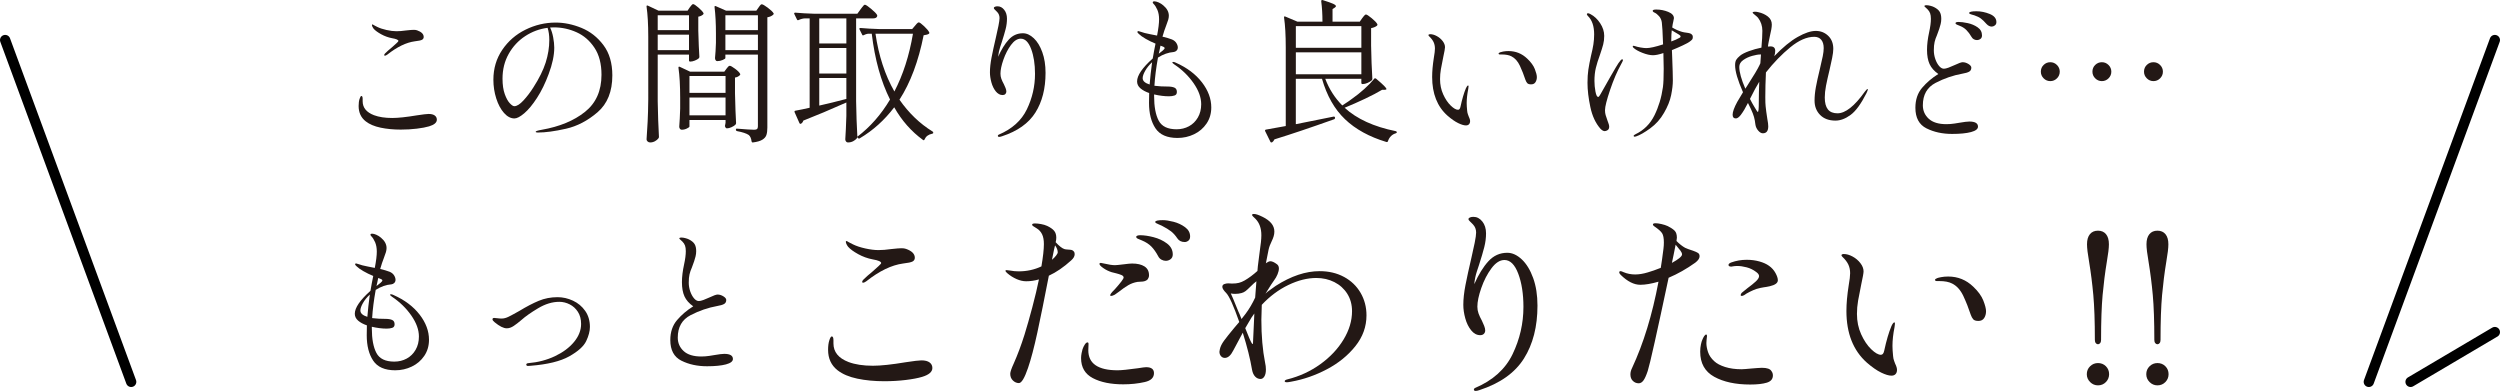 <?xml version="1.0" encoding="UTF-8"?>
<svg id="_レイヤー_2" data-name="レイヤー 2" xmlns="http://www.w3.org/2000/svg" viewBox="0 0 484.224 75.72">
  <defs>
    <style>
      .cls-1 {
        fill: none;
        stroke: #000;
        stroke-linecap: round;
        stroke-miterlimit: 10;
        stroke-width: 2px;
      }

      .cls-2 {
        fill: #231815;
      }
    </style>
  </defs>
  <g id="_レイヤー_1-2" data-name="レイヤー 1">
    <g>
      <g>
        <path class="cls-2" d="m73.707,24.725c-1.189-.25-2.145-.655-2.864-1.215-.921-.72-1.381-1.71-1.381-2.97,0-.56.061-1.02.181-1.38.12-.379.239-.57.359-.57.16,0,.24.19.24.57v.45c0,1.24.729,2.14,2.19,2.7.96.36,2.14.54,3.54.54,1.14,0,2.729-.169,4.77-.51,1.18-.18,1.939-.27,2.28-.27.52,0,.915.1,1.185.3.271.2.405.47.405.81,0,.56-.5.99-1.5,1.29-.6.18-1.395.33-2.385.45-.99.12-2.025.18-3.105.18-1.42,0-2.725-.125-3.915-.375Zm.705-14.055c0-.1.061-.21.181-.33.34-.34.779-.73,1.319-1.17.32-.28.61-.54.87-.78.26-.24.39-.39.39-.45,0-.22-.41-.4-1.229-.54-.74-.14-1.445-.395-2.115-.765-.67-.37-1.155-.725-1.455-1.065-.08-.1-.155-.22-.225-.36-.07-.14-.105-.26-.105-.36,0-.08.02-.12.061-.12l.12.03c.06.041.154.095.284.165.13.07.315.165.556.285.479.24,1.08.44,1.8.6.72.161,1.359.24,1.92.24.54,0,1.16-.05,1.86-.15.72-.08,1.22-.12,1.5-.12.239,0,.45.03.63.09.859.3,1.29.73,1.29,1.29,0,.24-.105.42-.315.54s-.675.22-1.395.3c-1.66.22-3.44,1.08-5.34,2.58-.2.14-.351.21-.45.21-.101,0-.15-.04-.15-.12Z"/>
        <path class="cls-2" d="m112.632,5.406c1.681.69,3.095,1.8,4.245,3.33,1.15,1.53,1.726,3.485,1.726,5.865,0,3.12-.955,5.5-2.865,7.14-1.91,1.64-3.95,2.705-6.12,3.195-2.17.49-3.985.735-5.445.735-.28,0-.42-.05-.42-.15,0-.12.4-.25,1.2-.39,3.42-.6,6.2-1.75,8.34-3.45,2.141-1.7,3.21-4.1,3.21-7.2,0-2.12-.455-3.865-1.364-5.235-.911-1.37-2.065-2.37-3.466-3-1.399-.63-2.86-.945-4.38-.945-.34,0-.59.01-.75.03.26.521.46,1.15.601,1.89.14.74.21,1.41.21,2.01,0,1.48-.36,3.18-1.08,5.1-.66,1.78-1.415,3.326-2.266,4.635-.85,1.31-1.67,2.3-2.46,2.97-.79.67-1.425,1.005-1.904,1.005-.721,0-1.396-.355-2.025-1.065s-1.13-1.645-1.5-2.805c-.37-1.16-.555-2.37-.555-3.63,0-2.16.569-4.085,1.71-5.775,1.14-1.689,2.64-2.995,4.5-3.915,1.859-.92,3.81-1.38,5.85-1.38,1.66,0,3.33.345,5.01,1.035Zm-6.569-.015c-1.561.2-3.005.735-4.335,1.605-1.33.87-2.396,2.015-3.195,3.435-.8,1.42-1.2,3.02-1.2,4.8,0,1.2.146,2.2.436,3,.289.8.614,1.39.975,1.77s.649.57.87.57c.5,0,1.095-.375,1.785-1.125.689-.75,1.324-1.585,1.905-2.505,1.119-1.74,1.914-3.345,2.385-4.815.47-1.47.705-2.935.705-4.395,0-.88-.11-1.66-.33-2.34Z"/>
        <path class="cls-2" d="m133.602,1.43c.06-.06.154-.18.285-.36.13-.18.255-.27.375-.27.159,0,.494.22,1.005.66.51.44.835.79.975,1.05.061.1.04.2-.06.3-.261.221-.57.36-.931.42v2.7c.061,2.26.13,3.95.21,5.07,0,.12-.04.22-.119.3-.181.16-.436.305-.766.435-.33.13-.625.195-.885.195-.16,0-.24-.08-.24-.24v-1.11h-6.06v9.03c.04,2.48.12,4.78.239,6.9,0,.1-.029.19-.09.27-.16.22-.385.41-.675.57s-.605.24-.945.24c-.18,0-.34-.06-.479-.18-.141-.12-.21-.26-.21-.42.079-1.18.149-2.325.21-3.435.06-1.11.1-2.565.12-4.365V7.1c0-2.359-.11-4.3-.33-5.82v-.06c0-.08.024-.13.075-.15.05-.02.114-.01.194.03l2.04.96h5.641l.42-.63Zm-.15,4.41v-2.88h-6.06v2.88h6.06Zm-6.06.87v3h6.06v-3h-6.06Zm6.149,17.79c0,.1-.165.23-.495.39-.329.161-.665.24-1.005.24-.14,0-.255-.06-.345-.18s-.135-.26-.135-.42c.079-.94.14-2.11.18-3.51v-2.07c0-2.359-.11-4.3-.33-5.82v-.06c0-.08.025-.13.075-.15s.115-.01.195.03l1.979.93h6.63l.42-.57c.061-.06.15-.169.271-.33s.24-.24.36-.24c.18,0,.529.195,1.05.585.52.39.84.715.96.975.06.08.04.17-.061.27-.239.24-.55.39-.93.45v3.06c.06,2.561.13,4.48.21,5.76,0,.12-.04.22-.12.3-.18.18-.435.345-.765.495s-.626.225-.885.225c-.181,0-.311-.15-.391-.45,0-.04.02-.14.061-.3,0-.02.02-.13.06-.33v-.54h-6.99v1.26Zm6.99-6.51v-3.27h-6.99v3.27h6.99Zm-6.99.9v3.45h6.99v-3.45h-6.99Zm6.96-7.65c0,.101-.175.225-.524.375-.351.15-.705.225-1.065.225-.12,0-.22-.06-.3-.18s-.12-.26-.12-.42c.08-.76.14-1.74.18-2.94v-1.8c0-1.96-.09-3.67-.27-5.13v-.06c0-.14.08-.18.24-.12l1.979.87h5.88l.42-.6c.061-.08.15-.205.271-.375s.24-.255.36-.255c.18,0,.564.221,1.154.66.59.44.965.8,1.125,1.08.061.08.04.17-.06.27-.28.26-.66.43-1.141.51v21.36c0,.58-.06,1.055-.18,1.425-.12.37-.385.68-.795.93-.41.25-1.016.424-1.814.525h-.061c-.101,0-.17-.07-.21-.21-.06-.56-.24-.97-.54-1.23-.44-.3-1.19-.55-2.25-.75-.16-.041-.24-.12-.24-.24v-.03c0-.18.08-.25.24-.21,1.68.14,2.779.21,3.3.21.26,0,.445-.05.556-.15.109-.1.165-.27.165-.51v-13.89h-6.301v.66Zm6.301-5.4v-2.88h-6.301v2.88h6.301Zm-6.301.87v3h6.301v-3h-6.301Z"/>
        <path class="cls-2" d="m180.612,25.461c.1.06.15.13.15.21,0,.08-.016.135-.045.165-.03.03-.096.055-.195.075-.7.14-1.181.5-1.44,1.08-.06.18-.16.22-.3.12-2.26-1.64-4.12-3.75-5.58-6.33-1.88,2.48-4.1,4.48-6.66,6-.14.1-.25.09-.33-.03l-.149-.18c0,.06-.03.13-.09.21-.181.22-.42.41-.721.57-.3.16-.64.24-1.02.24-.141,0-.261-.06-.36-.18s-.149-.26-.149-.42c.079-1.12.149-2.64.21-4.56v-2.58c-3.101,1.38-5.88,2.55-8.34,3.51-.081.28-.23.48-.45.6-.021.02-.051.03-.09.03-.101,0-.171-.05-.21-.15l-.931-2.1c-.06-.18-.01-.28.15-.3.88-.16,1.8-.35,2.76-.57V3.56h-.93c-.4.021-.811.13-1.23.33-.14.06-.24.021-.3-.12l-.51-1.05c-.021-.02-.03-.06-.03-.12,0-.1.07-.15.21-.15,1.1.101,2.32.17,3.66.21h8.37l.63-.87c.06-.08.154-.205.285-.375.13-.169.234-.294.314-.375.08-.08.16-.12.24-.12.16,0,.56.265,1.2.795.64.53,1.029.935,1.17,1.215.02.101.01.2-.03.3-.12.22-.359.33-.72.33h-3.33v16.05c.04,2.5.12,4.79.24,6.87,2.479-1.88,4.59-4.28,6.33-7.2-1.761-3.5-2.94-7.75-3.54-12.75h-.721c-.28.041-.55.13-.81.27-.16.1-.27.07-.33-.09l-.51-1.02c-.021-.02-.03-.06-.03-.12,0-.1.07-.15.21-.15,1.1.1,2.32.17,3.66.21h6.36l.54-.63c.06-.08.169-.21.33-.39.159-.18.3-.27.42-.27.159,0,.499.245,1.02.735.52.49.85.885.99,1.185.06.12.03.22-.09.3-.181.12-.511.21-.99.27-1,5.04-2.561,9.2-4.68,12.48,1.8,2.58,3.93,4.63,6.39,6.15Zm-21.93-17.04h5.25V3.56h-5.25v4.86Zm0,5.82h5.25v-4.95h-5.25v4.95Zm5.25.87h-5.25v5.34c1.62-.36,3.369-.79,5.25-1.29v-4.05Zm5.64-8.58c.62,4.26,1.84,7.99,3.66,11.19,1.68-3.22,2.88-6.95,3.6-11.19h-7.26Z"/>
        <path class="cls-2" d="m200.232,7.401c.68.64,1.229,1.54,1.649,2.7.421,1.16.631,2.5.631,4.02,0,3.041-.655,5.6-1.966,7.68-1.31,2.08-3.465,3.61-6.465,4.59-.22.08-.4.12-.54.12-.18,0-.27-.07-.27-.21,0-.08.05-.15.149-.21,2.601-1.1,4.426-2.74,5.476-4.92,1.05-2.18,1.575-4.47,1.575-6.87,0-1.88-.251-3.485-.75-4.815-.501-1.33-1.17-1.995-2.011-1.995-.659,0-1.29.405-1.89,1.215-.6.81-1.09,1.76-1.47,2.85-.381,1.09-.57,1.995-.57,2.715,0,.34.055.665.165.975.109.311.274.666.495,1.065.12.24.229.491.33.75.1.26.149.48.149.66,0,.2-.064.365-.194.495-.131.13-.306.195-.525.195-.5,0-.94-.235-1.32-.705-.38-.47-.665-1.05-.854-1.74-.19-.69-.285-1.345-.285-1.965,0-.84.105-1.8.315-2.88s.495-2.39.854-3.93c.181-.76.34-1.49.48-2.19.14-.7.21-1.2.21-1.5,0-.46-.15-.85-.45-1.17-.101-.12-.235-.255-.405-.405s-.255-.275-.255-.375.07-.18.21-.24c.14-.06.31-.09.51-.09.5,0,.931.225,1.29.675.36.45.54,1.025.54,1.725,0,.66-.085,1.325-.255,1.995-.17.67-.425,1.535-.765,2.595l-.3.9c-.2.6-.33,1.23-.391,1.89.62-1.4,1.306-2.51,2.056-3.33.75-.82,1.665-1.23,2.744-1.23.721,0,1.42.32,2.101.96Z"/>
        <path class="cls-2" d="m232.797,15.935c1.21,1.57,1.815,3.195,1.815,4.875,0,1.181-.305,2.22-.915,3.12s-1.415,1.59-2.415,2.07-2.07.72-3.21.72c-2.021,0-3.445-.625-4.275-1.875s-1.244-2.885-1.244-4.905c0-.86.01-1.5.029-1.92-.7-.24-1.265-.545-1.694-.915-.431-.37-.646-.815-.646-1.335,0-1.16,1.01-2.64,3.03-4.44.18-1.06.359-2.02.54-2.88-.681-.28-1.315-.59-1.905-.93s-1.025-.65-1.305-.93c-.041-.04-.101-.1-.181-.18-.08-.08-.119-.15-.119-.21,0-.12.06-.18.18-.18.04,0,.18.04.42.12.479.18,1.095.34,1.845.48.75.14,1.205.23,1.365.27.26-1.339.39-2.39.39-3.15,0-.7-.109-1.31-.33-1.83-.22-.5-.46-.88-.72-1.14-.12-.12-.18-.22-.18-.3,0-.14.109-.21.33-.21.22,0,.489.07.81.21.32.14.62.33.9.57.72.6,1.08,1.271,1.08,2.01,0,.24-.041.5-.12.78-.08.28-.21.65-.391,1.11-.26.66-.5,1.38-.72,2.16.7.161,1.31.34,1.83.54.38.161.665.39.855.69.189.3.284.59.284.87,0,.24-.08.44-.239.6-.16.16-.341.25-.54.27-1.04.08-2.061.44-3.061,1.08-.359,1.98-.59,3.8-.689,5.46l.3.03c.58.08,1.33.12,2.25.12.56,0,1,.07,1.32.21.319.14.479.42.479.84,0,.36-.155.59-.465.69-.311.1-.665.15-1.065.15-.88,0-1.84-.12-2.88-.36v.3c0,2.06.295,3.65.886,4.77.589,1.12,1.744,1.68,3.465,1.68.88,0,1.68-.195,2.399-.585.721-.39,1.295-.955,1.726-1.695.43-.74.645-1.6.645-2.58,0-1.3-.49-2.655-1.47-4.065-.98-1.41-2.23-2.625-3.75-3.645-.24-.16-.36-.29-.36-.39,0-.06.05-.09.15-.09.14,0,.31.05.51.15,2.16.96,3.845,2.225,5.055,3.795Zm-10.125.435c.101-1.279.26-2.72.48-4.32-.561.521-1.005,1.07-1.335,1.65-.33.581-.495,1.061-.495,1.44,0,.54.45.95,1.35,1.23Zm2.101-7.53l-.18.9-.15.66c.279-.2.54-.405.78-.615.239-.21.359-.365.359-.465,0-.08-.06-.155-.18-.225-.12-.07-.235-.12-.345-.15-.11-.03-.186-.055-.226-.075l-.06-.03Z"/>
        <path class="cls-2" d="m263.862,3.501c.06-.08.165-.215.315-.405.149-.19.284-.285.404-.285.16,0,.53.24,1.11.72s.939.86,1.08,1.14c.06.1.04.2-.061.3-.26.22-.64.38-1.14.48v3.39c.04,2.34.12,4.48.24,6.42,0,.12-.04.22-.12.3-.2.18-.471.345-.811.495s-.649.225-.93.225h-.03c-.16,0-.239-.08-.239-.24v-.78h-6.99c.76,2,1.86,3.72,3.3,5.16l1.23-.81c.199-.16.42-.32.659-.48.8-.56,1.591-1.19,2.37-1.89.78-.7,1.42-1.36,1.92-1.98.08-.12.2-.13.36-.03.76.64,1.285,1.11,1.575,1.41.29.3.435.5.435.6,0,.101-.1.15-.3.15h-.54c-.86.521-1.955,1.095-3.285,1.725s-2.654,1.215-3.975,1.755c2.359,2.16,5.659,3.67,9.9,4.53.14.04.21.109.21.21,0,.1-.07.169-.21.21-.341.1-.641.274-.9.525-.26.25-.46.575-.6.975-.041.16-.141.22-.301.18-3.32-1-5.995-2.47-8.024-4.41-2.03-1.94-3.516-4.55-4.455-7.83h-5.07v8.79l3-.6,4.32-.87h.09c.1,0,.16.06.18.18v.12c0,.08-.05.15-.149.21-4.541,1.62-8.4,2.92-11.58,3.9-.12.26-.271.45-.45.57-.021.02-.06.03-.12.03-.12,0-.19-.041-.21-.12l-1.02-2.07c-.021-.021-.03-.06-.03-.12,0-.1.06-.16.18-.18.7-.12,1.98-.35,3.84-.69v-15.21c0-2.359-.109-4.3-.33-5.82v-.06c0-.14.08-.18.24-.12l2.34.99h4.86c0-1.42-.08-2.74-.24-3.96,0-.2.1-.27.3-.21.96.3,1.625.535,1.995.705.37.17.556.326.556.465,0,.08-.07.17-.21.27l-.45.3v2.43h5.279l.48-.69Zm-.18,5.76v-4.2h-12.69v4.2h12.69Zm0,.87h-12.69v4.26h12.69v-4.26Z"/>
        <path class="cls-2" d="m282.432,23.841c-.62-.3-1.311-.78-2.07-1.44-1.98-1.76-2.97-4.26-2.97-7.5,0-1.08.109-2.32.33-3.72.14-.8.21-1.39.21-1.77,0-.46-.086-.875-.255-1.245-.171-.37-.456-.745-.855-1.125-.101-.1-.15-.18-.15-.24s.035-.105.105-.135c.069-.03.145-.045.225-.045.4,0,.825.12,1.275.36.45.24.83.56,1.14.96.311.4.465.8.465,1.2,0,.24-.109.86-.329,1.86-.2.96-.355,1.76-.466,2.4-.109.64-.165,1.28-.165,1.92,0,1.08.205,2.07.615,2.97.41.9.896,1.62,1.455,2.16s1.03.81,1.41.81c.24,0,.399-.2.479-.6.32-1.479.67-2.67,1.051-3.57.06-.14.13-.265.21-.375.079-.11.149-.165.21-.165.06,0,.09.06.09.18,0,.1-.021.27-.061.51-.199,1-.3,1.91-.3,2.73,0,.38.03.87.09,1.47.021.26.07.495.15.705.08.21.13.345.15.405.18.36.27.66.27.9,0,.26-.07.465-.21.615-.14.15-.34.225-.6.225-.381,0-.881-.15-1.5-.45Zm13.38-7.74c-.141-.16-.261-.379-.36-.66-.3-.92-.655-1.82-1.064-2.7-.41-.88-.956-1.49-1.636-1.83-.46-.24-1.08-.36-1.859-.36h-.36c-.18,0-.27-.06-.27-.18,0-.08.1-.16.3-.24.079-.04.274-.09.585-.15.31-.06.654-.09,1.035-.09,1.399,0,2.609.49,3.63,1.47.72.68,1.21,1.355,1.47,2.025.26.67.39,1.185.39,1.545,0,.38-.09.71-.27.99-.18.28-.46.42-.84.42-.36,0-.61-.08-.75-.24Z"/>
        <path class="cls-2" d="m314.352,11.66c0,.08-.12.34-.36.78-.76,1.36-1.47,3.015-2.13,4.965s-.99,3.265-.99,3.945c0,.34.04.65.12.93.08.28.2.64.36,1.08.22.54.33.93.33,1.17,0,.32-.101.545-.301.675-.199.13-.39.195-.569.195-.24,0-.51-.15-.811-.45-.94-1.06-1.595-2.46-1.965-4.2-.37-1.74-.555-3.31-.555-4.71,0-.96.055-1.81.165-2.55.109-.74.285-1.65.524-2.73.2-.8.351-1.515.45-2.145s.15-1.285.15-1.965c0-1.56-.391-2.73-1.17-3.51-.16-.16-.24-.28-.24-.36,0-.14.08-.21.24-.21.1,0,.26.06.479.18.721.38,1.34.965,1.86,1.755.52.79.78,1.605.78,2.445,0,.6-.065,1.15-.195,1.65-.13.5-.345,1.19-.646,2.07-.34.92-.6,1.75-.779,2.49-.181.74-.271,1.58-.271,2.52,0,.68.065,1.365.195,2.055s.305,1.035.525,1.035c.1,0,.194-.085.284-.255.091-.169.155-.274.195-.315.36-.66.985-1.765,1.875-3.315.89-1.55,1.415-2.435,1.575-2.655.34-.5.58-.75.72-.75.1,0,.15.06.15.18Zm13.529-4.5c0,.22-.04.38-.119.48-.08.101-.24.24-.48.42-.24.18-.689.425-1.35.735s-1.36.615-2.101.915l.061,1.53c.079,2.04.12,3.5.12,4.38,0,.78-.11,1.715-.33,2.805-.221,1.09-.681,2.235-1.38,3.435-.681,1.2-1.57,2.2-2.671,3-1.1.8-2.01,1.32-2.729,1.56-.12.04-.21.06-.271.06-.14,0-.21-.06-.21-.18,0-.08.12-.18.36-.3,1.62-.78,2.84-1.995,3.66-3.645.819-1.65,1.369-3.475,1.65-5.475.1-.72.149-1.91.149-3.57l-.06-3.03c-.84.28-1.511.42-2.011.42-.58,0-1.265-.155-2.055-.465s-1.365-.635-1.725-.975c-.101-.1-.15-.19-.15-.27,0-.08.05-.12.15-.12.06,0,.149.021.27.06.28.101.646.19,1.095.27.45.08.825.12,1.125.12.68,0,1.76-.24,3.24-.72-.08-2.28-.16-3.69-.24-4.23-.06-.48-.239-.89-.539-1.23-.301-.34-.591-.57-.87-.69-.24-.1-.36-.22-.36-.36,0-.16.229-.24.69-.24.799,0,1.569.15,2.31.45.739.3,1.11.71,1.11,1.23,0,.1-.041.311-.12.63-.08.3-.15.69-.21,1.17.64.38,1.27.66,1.89.84.3.08.56.13.78.15.34.04.6.09.78.15.18.06.319.16.42.3.079.08.119.21.119.39Zm-2.369-.09c0-.12-.101-.24-.301-.36-.119-.06-.59-.34-1.409-.84-.061.561-.091,1.15-.091,1.77v.39c.641-.22,1.181-.46,1.62-.72.12-.06.181-.14.181-.24Z"/>
        <path class="cls-2" d="m361.782,17.33c0,.101-.09.34-.27.72-1.041,2.06-2.061,3.46-3.061,4.2s-1.979,1.11-2.939,1.11c-1.261,0-2.25-.365-2.971-1.095-.72-.729-1.08-1.655-1.08-2.775,0-.82.085-1.69.256-2.61.169-.92.424-2.08.765-3.48.26-1.08.45-1.92.57-2.52.119-.6.18-1.12.18-1.56,0-.7-.16-1.24-.48-1.62-.319-.379-.77-.57-1.35-.57-1.44,0-2.985.675-4.635,2.025-1.65,1.35-3.226,2.975-4.726,4.875-.08,1.7-.12,3.3-.12,4.8,0,.8.021,1.38.061,1.74.06.62.17,1.44.33,2.46.12.62.18,1.1.18,1.44,0,.9-.35,1.35-1.05,1.35-.3,0-.6-.175-.9-.525-.3-.35-.479-.745-.54-1.185-.06-.54-.149-1.025-.27-1.455-.12-.43-.32-.945-.601-1.545l-.569-1.17c-.48.96-.94,1.73-1.38,2.31-.36.46-.681.69-.96.69-.42,0-.63-.24-.63-.72,0-.56.3-1.39.899-2.49.5-.86.87-1.48,1.11-1.86-1.021-2.32-1.53-4.06-1.53-5.22,0-.46.07-.81.21-1.05.14-.24.39-.51.75-.81.36-.3.935-.595,1.725-.885.79-.29,1.595-.515,2.415-.675.12-1.36.181-2.45.181-3.27,0-.94-.28-1.78-.84-2.52-.12-.14-.326-.325-.615-.555-.29-.229-.436-.375-.436-.435s.045-.105.136-.135c.09-.03.185-.045.284-.045.24,0,.47.03.69.09.72.16,1.335.44,1.845.84.511.4.766.92.766,1.56,0,.26-.035.585-.105.975s-.155.785-.255,1.185c-.04.2-.08.4-.12.6s-.08.39-.12.57c-.04.16-.07.32-.09.48-.021.16-.04.31-.06.45.14-.02.31-.03.51-.03.6,0,.9.29.9.87,0,.32-.061.66-.181,1.02,1.64-1.7,3.15-2.94,4.53-3.72,1.38-.78,2.55-1.17,3.51-1.17.94,0,1.74.315,2.4.945.66.63.99,1.476.99,2.535,0,.44-.075,1.035-.226,1.785-.149.75-.314,1.505-.495,2.265-.3,1.24-.53,2.27-.689,3.09-.16.82-.24,1.58-.24,2.28,0,1.02.199,1.785.6,2.295.4.51,1.021.765,1.86.765,1.54,0,3.3-1.39,5.28-4.17.279-.36.46-.54.54-.54.039,0,.06.03.06.09Zm-23.729-.15l.479-.75c1.16-1.8,1.91-3.06,2.25-3.78l.18-.39.12-1.71h-.12c-.4,0-.925.09-1.574.27-.65.18-1.23.45-1.74.81s-.766.8-.766,1.32c0,1.02.391,2.43,1.171,4.23Zm2.564,4.05c.03-.3.045-.78.045-1.44,0-1.359.03-2.68.09-3.96-.52.84-1.12,1.95-1.8,3.33.28.56.58,1.1.9,1.62.079.12.189.3.33.54.14.24.229.36.27.36.08,0,.135-.15.165-.45Z"/>
        <path class="cls-2" d="m373.137,24.861c-1.431-.72-2.146-2.05-2.146-3.99,0-1.56.436-2.85,1.305-3.87.87-1.02,1.915-1.91,3.136-2.67-.801-.56-1.365-1.2-1.695-1.92-.33-.72-.495-1.64-.495-2.76,0-1.02.14-2.17.42-3.45.22-1,.33-1.85.33-2.55,0-.44-.05-.8-.149-1.08-.101-.28-.271-.54-.511-.78-.14-.14-.274-.265-.404-.375-.131-.109-.195-.185-.195-.225,0-.12.14-.18.42-.18.199,0,.439.035.72.105.28.07.521.155.721.255.52.26.885.561,1.095.9s.314.8.314,1.38c0,.34-.04.675-.12,1.005s-.17.64-.27.93c-.101.29-.17.485-.21.585-.021.06-.101.28-.24.66-.2.44-.35.875-.45,1.305-.1.43-.149.965-.149,1.605,0,.581.095,1.145.285,1.695.189.55.435,1.0.734,1.35.3.35.61.525.931.525.22,0,.52-.07.899-.21.38-.14.76-.3,1.141-.48.799-.379,1.329-.57,1.59-.57.38,0,.755.115,1.125.345.369.23.555.465.555.705,0,.36-.14.62-.42.78s-.72.29-1.32.39c-1.78.32-3.5.91-5.16,1.77-1.66.86-2.489,2.31-2.489,4.35,0,1.041.379,1.91,1.14,2.61.76.7,1.899,1.05,3.42,1.05.52,0,1.04-.04,1.561-.12.52-.08.829-.13.93-.15.92-.16,1.569-.24,1.95-.24,1.119,0,1.68.33,1.68.99,0,.46-.45.81-1.35,1.05-.9.24-2.12.36-3.66.36-1.881,0-3.535-.36-4.965-1.08Zm9.18-17.25c-.19-.1-.345-.26-.465-.48-.3-.52-.63-.96-.99-1.32-.36-.36-.81-.64-1.35-.84-.181-.06-.351-.13-.511-.21-.16-.08-.239-.169-.239-.27,0-.16.199-.24.6-.24.46,0,1.045.075,1.755.225.71.15,1.351.42,1.92.81.57.39.855.915.855,1.575,0,.3-.101.525-.3.675-.2.15-.431.225-.69.225-.2,0-.396-.05-.585-.15Zm2.445-2.97c-.4-.459-.761-.81-1.08-1.05-.32-.24-.75-.45-1.29-.63-.141-.04-.285-.08-.436-.12-.149-.04-.28-.085-.39-.135-.11-.049-.165-.115-.165-.195.02-.22.49-.33,1.41-.33.859,0,1.72.175,2.58.525.859.351,1.29.875,1.29,1.575,0,.28-.101.495-.301.645-.199.15-.399.225-.6.225-.36,0-.7-.17-1.02-.51Z"/>
        <path class="cls-2" d="m395.832,15.171c-.359-.36-.54-.79-.54-1.29,0-.52.181-.955.54-1.305.36-.35.79-.525,1.29-.525s.931.18,1.29.54c.36.36.54.79.54,1.29s-.18.93-.54,1.29c-.359.36-.79.54-1.29.54s-.93-.18-1.29-.54Zm9.99,0c-.36-.36-.54-.79-.54-1.29,0-.52.18-.955.54-1.305.36-.35.79-.525,1.29-.525s.93.18,1.29.54.54.79.54,1.29-.18.93-.54,1.29c-.36.36-.79.54-1.29.54s-.93-.18-1.29-.54Zm9.99,0c-.36-.36-.54-.79-.54-1.29,0-.52.18-.955.54-1.305.359-.35.79-.525,1.29-.525.499,0,.93.18,1.29.54.359.36.54.79.54,1.29s-.181.93-.54,1.29c-.36.36-.791.54-1.29.54-.5,0-.931-.18-1.29-.54Z"/>
        <path class="cls-2" d="m81.277,60.935c1.21,1.57,1.815,3.195,1.815,4.875,0,1.181-.305,2.22-.915,3.12s-1.415,1.59-2.415,2.07-2.07.72-3.21.72c-2.021,0-3.445-.625-4.275-1.875s-1.244-2.885-1.244-4.905c0-.86.01-1.5.029-1.92-.7-.24-1.265-.545-1.694-.915-.431-.37-.646-.815-.646-1.335,0-1.16,1.01-2.64,3.03-4.44.18-1.06.359-2.02.54-2.88-.681-.28-1.315-.59-1.905-.93s-1.025-.65-1.305-.93c-.041-.04-.101-.1-.181-.18-.08-.08-.119-.15-.119-.21,0-.12.06-.18.18-.18.04,0,.18.04.42.12.479.18,1.095.34,1.845.48.75.14,1.205.23,1.365.27.26-1.339.39-2.39.39-3.15,0-.7-.109-1.31-.33-1.83-.22-.5-.46-.88-.72-1.14-.12-.12-.18-.22-.18-.3,0-.14.109-.21.33-.21.22,0,.489.07.81.21.32.14.62.33.9.57.72.6,1.08,1.271,1.08,2.01,0,.24-.041.5-.12.78-.08.28-.21.65-.391,1.11-.26.66-.5,1.38-.72,2.16.7.161,1.31.34,1.83.54.38.161.665.39.855.69.189.3.284.59.284.87,0,.24-.08.44-.239.6-.16.16-.341.25-.54.27-1.04.08-2.061.44-3.061,1.08-.359,1.98-.59,3.8-.689,5.46l.3.03c.58.08,1.33.12,2.25.12.56,0,1,.07,1.32.21.319.14.479.42.479.84,0,.36-.155.59-.465.69-.311.1-.665.15-1.065.15-.88,0-1.84-.12-2.88-.36v.3c0,2.06.295,3.65.886,4.77.589,1.12,1.744,1.68,3.465,1.68.88,0,1.68-.195,2.399-.585.721-.39,1.295-.955,1.726-1.695.43-.74.645-1.6.645-2.58,0-1.3-.49-2.655-1.47-4.065-.98-1.41-2.23-2.625-3.75-3.645-.24-.16-.36-.29-.36-.39,0-.06.05-.09.15-.09.14,0,.31.05.51.15,2.16.96,3.845,2.225,5.055,3.795Zm-10.125.435c.101-1.279.26-2.72.48-4.32-.561.521-1.005,1.07-1.335,1.65-.33.581-.495,1.061-.495,1.44,0,.54.45.95,1.35,1.23Zm2.101-7.53l-.18.9-.15.66c.279-.2.54-.405.78-.615.239-.21.359-.365.359-.465,0-.08-.06-.155-.18-.225-.12-.07-.235-.12-.345-.15-.11-.03-.186-.055-.226-.075l-.06-.03Z"/>
        <path class="cls-2" d="m102.022,70.805c-.06-.05-.09-.105-.09-.165,0-.18.13-.28.391-.3,1.879-.16,3.6-.61,5.159-1.35,1.561-.74,2.795-1.66,3.705-2.76s1.365-2.26,1.365-3.48c0-.92-.205-1.7-.615-2.34-.41-.64-.94-1.125-1.59-1.455-.65-.33-1.325-.495-2.024-.495-1.341,0-2.706.415-4.096,1.245-1.39.831-2.465,1.585-3.225,2.265-.561.48-1.065.87-1.516,1.17-.449.3-.895.45-1.335.45-.62,0-1.399-.39-2.34-1.17-.28-.22-.42-.41-.42-.57,0-.18.11-.27.33-.27.12,0,.325.021.615.06.29.041.564.06.825.06.42,0,.864-.115,1.335-.345.47-.23,1.165-.605,2.085-1.125,1.38-.84,2.635-1.495,3.765-1.965,1.13-.47,2.345-.705,3.646-.705,1.02,0,2.015.225,2.984.675.97.45,1.76,1.11,2.37,1.98s.915,1.905.915,3.105c0,.82-.24,1.735-.72,2.745-.48,1.01-1.575,1.995-3.285,2.955-1.71.96-4.215,1.57-7.515,1.83l-.511.03c-.08,0-.149-.025-.21-.075Z"/>
        <path class="cls-2" d="m131.977,69.861c-1.43-.72-2.145-2.05-2.145-3.99,0-1.56.435-2.85,1.305-3.87s1.915-1.91,3.135-2.67c-.8-.56-1.364-1.2-1.694-1.92-.33-.72-.495-1.64-.495-2.76,0-1.02.14-2.17.42-3.45.22-1,.33-1.85.33-2.55,0-.44-.051-.8-.15-1.08-.101-.28-.27-.54-.51-.78-.141-.14-.275-.265-.405-.375-.13-.109-.194-.185-.194-.225,0-.12.14-.18.42-.18.199,0,.439.035.72.105.279.07.52.155.72.255.52.26.885.561,1.095.9s.315.8.315,1.38c0,.34-.04.675-.12,1.005s-.17.64-.27.93c-.101.29-.171.485-.21.585-.021.06-.101.28-.24.66-.2.44-.351.875-.45,1.305-.101.43-.15.965-.15,1.605,0,.581.095,1.145.285,1.695.19.55.436,1.0.735,1.35.3.35.609.525.93.525.22,0,.521-.07.9-.21.38-.14.76-.3,1.14-.48.8-.379,1.33-.57,1.59-.57.38,0,.755.115,1.125.345s.556.465.556.705c0,.36-.141.62-.42.78-.28.16-.721.29-1.32.39-1.78.32-3.5.91-5.16,1.77-1.66.86-2.49,2.31-2.49,4.35,0,1.041.38,1.91,1.141,2.61.76.7,1.899,1.05,3.42,1.05.52,0,1.039-.04,1.56-.12.521-.08.83-.13.931-.15.919-.16,1.569-.24,1.949-.24,1.12,0,1.681.33,1.681.99,0,.46-.45.81-1.351,1.05-.899.24-2.12.36-3.66.36-1.88,0-3.535-.36-4.965-1.08Z"/>
        <path class="cls-2" d="m166.052,73.34c-1.587-.333-2.86-.873-3.82-1.62-1.227-.96-1.84-2.28-1.84-3.96,0-.747.08-1.36.24-1.84.16-.506.32-.76.479-.76.214,0,.32.254.32.76v.6c0,1.654.974,2.854,2.92,3.6,1.28.48,2.854.72,4.721.72,1.52,0,3.64-.226,6.359-.68,1.573-.24,2.586-.36,3.04-.36.693,0,1.22.133,1.58.4s.54.627.54,1.08c0,.747-.667,1.32-2,1.72-.8.24-1.86.44-3.18.6-1.32.16-2.7.24-4.141.24-1.894,0-3.634-.166-5.22-.5Zm.94-18.74c0-.133.08-.28.239-.44.453-.453,1.04-.973,1.761-1.56.426-.373.812-.72,1.159-1.04s.521-.52.521-.6c0-.293-.547-.533-1.64-.72-.987-.187-1.928-.526-2.82-1.02-.894-.493-1.54-.966-1.94-1.42-.106-.133-.207-.293-.3-.48-.094-.187-.14-.347-.14-.48,0-.106.026-.16.08-.16l.16.04c.079.054.206.127.38.22.173.094.42.22.739.38.641.32,1.44.586,2.4.8.96.214,1.813.32,2.56.32.721,0,1.547-.066,2.48-.2.96-.106,1.626-.16,2-.16.32,0,.6.04.84.12,1.146.4,1.72.974,1.72,1.72,0,.32-.14.56-.42.72-.279.16-.899.293-1.859.4-2.214.294-4.587,1.44-7.12,3.44-.267.187-.467.28-.601.28s-.199-.053-.199-.16Z"/>
        <path class="cls-2" d="m206.852,48.34c.307.014.547.04.721.08.173.04.326.154.46.34.079.107.119.267.119.48,0,.4-.227.8-.68,1.2-1.439,1.307-2.88,2.294-4.32,2.96-.854,4.427-1.594,8.087-2.22,10.98-.627,2.894-1.233,5.194-1.82,6.9-.666,1.947-1.253,2.92-1.76,2.92-.427,0-.813-.167-1.16-.5-.347-.333-.52-.767-.52-1.3,0-.346.227-1.013.68-2,.746-1.68,1.44-3.533,2.08-5.56.48-1.546.986-3.326,1.521-5.34.533-2.013.96-3.806,1.279-5.38-.826.24-1.653.36-2.48.36-.587,0-1.2-.14-1.84-.42-.641-.28-1.228-.646-1.761-1.1-.267-.213-.399-.386-.399-.52,0-.08.066-.12.2-.12l.68.08c.533.107,1.093.16,1.68.16,1.573,0,3.04-.32,4.4-.96.32-1.866.479-3.306.479-4.32,0-.8-.119-1.44-.359-1.92s-.58-.853-1.021-1.12c-.439-.267-.674-.413-.7-.44-.133-.08-.199-.173-.199-.28,0-.16.186-.24.56-.24.32,0,.706.04,1.16.12.453.08.854.2,1.2.36.613.293,1.06.607,1.34.94.28.333.42.78.42,1.34,0,.294-.04.587-.12.88.693.747,1.253,1.187,1.68,1.32.16.054.394.087.7.1Zm-2.279,1.14c.199-.266.3-.466.3-.6,0-.426-.174-.88-.521-1.36-.026.08-.094.36-.2.84-.159.854-.293,1.507-.399,1.96.346-.293.62-.573.82-.84Zm18.939,22.8c0,.88-.6,1.454-1.8,1.72-1.28.293-2.667.44-4.16.44-2.4,0-4.36-.4-5.88-1.2-1.521-.8-2.28-2.093-2.28-3.88,0-.293.033-.613.101-.96.065-.346.126-.6.18-.76.133-.373.286-.687.46-.94.173-.253.34-.38.5-.38.133,0,.2.094.2.28v.16l-.04,1.08c0,2.587,1.893,3.88,5.68,3.88.72,0,2.04-.133,3.96-.4.8-.133,1.32-.2,1.561-.2,1.013,0,1.52.387,1.52,1.16Zm-9.82-20.36c-.493-.346-.739-.613-.739-.8,0-.133.093-.2.279-.2l.601.12c.906.214,1.613.32,2.12.32.239,0,.786-.053,1.64-.16.8-.106,1.36-.16,1.68-.16,1.014,0,1.813.187,2.4.56.586.374.88.947.88,1.72,0,.267-.08.52-.24.76-.267.32-.733.48-1.399.48-.268,0-.467.014-.601.04-.64.107-1.233.32-1.779.64-.547.32-1.141.733-1.78,1.24-.48.347-.76.547-.84.6-.294.16-.534.24-.721.24-.106,0-.159-.04-.159-.12,0-.106.053-.227.159-.36.054-.106.307-.386.761-.84,1.12-1.253,1.68-2,1.68-2.24,0-.213-.146-.38-.44-.5-.293-.12-.627-.227-1-.32-.373-.093-.666-.166-.88-.22-.587-.187-1.127-.453-1.62-.8Zm9.74-5.98c.986.254,1.854.66,2.601,1.22.746.56,1.119,1.267,1.119,2.12,0,.4-.14.707-.42.92-.279.214-.594.32-.939.32-.267,0-.54-.073-.82-.22-.28-.146-.5-.38-.66-.7-.399-.746-.833-1.36-1.3-1.84s-1.087-.88-1.86-1.2c-.106-.053-.267-.12-.479-.2-.214-.08-.367-.153-.46-.22-.094-.066-.14-.153-.14-.26,0-.106.072-.186.22-.24.146-.053.326-.08.54-.08.746,0,1.613.127,2.6.38Zm3.88-2.98c.826.214,1.566.56,2.221,1.04.652.48.979,1.08.979,1.8,0,.374-.113.646-.34.82-.227.174-.46.26-.7.26-.64,0-1.12-.24-1.439-.72-.374-.56-.774-1.006-1.2-1.34-.427-.333-1.027-.7-1.8-1.1-.24-.106-.454-.2-.641-.28s-.34-.153-.46-.22c-.12-.066-.18-.14-.18-.22,0-.24.493-.36,1.48-.36.561,0,1.254.107,2.08.32Z"/>
        <path class="cls-2" d="m260.333,53.64c1.373.747,2.439,1.774,3.2,3.08.76,1.307,1.14,2.76,1.14,4.36,0,2.187-.72,4.18-2.16,5.98-1.439,1.8-3.273,3.287-5.5,4.46-2.227,1.174-4.526,1.974-6.9,2.4-.399.08-.68.12-.84.12-.293,0-.439-.066-.439-.2,0-.16.173-.28.52-.36,2.347-.586,4.474-1.566,6.38-2.94,1.906-1.373,3.406-2.966,4.5-4.78s1.641-3.64,1.641-5.48c0-1.28-.308-2.406-.92-3.38-.614-.973-1.447-1.726-2.5-2.26-1.054-.533-2.221-.8-3.5-.8-1.734,0-3.54.454-5.42,1.36-1.881.907-3.594,2.187-5.141,3.84-.054,1.28-.08,2.24-.08,2.88,0,3.12.24,5.894.721,8.32.105.454.159.894.159,1.32,0,.587-.1,1.04-.3,1.36-.2.32-.446.48-.74.48-.399,0-.746-.153-1.04-.46-.293-.306-.493-.74-.6-1.3-.347-2.08-.947-4.48-1.8-7.2-.4.72-1.014,1.867-1.84,3.44-.48.96-1.027,1.44-1.641,1.44-.293,0-.54-.113-.739-.34-.2-.226-.301-.513-.301-.86,0-.106.026-.266.08-.48.106-.506.373-1.053.801-1.64.426-.586,1.105-1.44,2.039-2.56l.921-1.08c-1.094-3.12-1.935-4.986-2.521-5.6-.507-.506-.76-.906-.76-1.2,0-.266.126-.446.38-.54.253-.093.5-.14.74-.14l.76.04c.533,0,.979-.046,1.34-.14.36-.093.727-.247,1.101-.46.826-.48,1.652-1.093,2.479-1.84.053-.426.08-.733.08-.92l.36-2.84c.213-1.386.319-2.44.319-3.16,0-1.36-.387-2.426-1.16-3.2-.079-.08-.206-.2-.38-.36s-.26-.28-.26-.36c0-.133.12-.2.36-.2.373,0,.933.187,1.68.56,1.521.747,2.28,1.694,2.28,2.84,0,.32-.047.634-.141.94s-.206.594-.34.86c-.319.64-.533,1.214-.64,1.72-.32,1.6-.494,2.48-.521,2.64l.16-.12c.267-.186.507-.28.721-.28.319,0,.732.187,1.239.56.267.187.4.467.4.84,0,.32-.087.694-.26,1.12-.174.427-.395.813-.66,1.16-.214.267-.774,1.134-1.681,2.6l.44-.4c.347-.266.866-.64,1.56-1.12,2.961-1.893,5.787-2.84,8.48-2.84,1.786,0,3.366.374,4.74,1.12Zm-20.5,6.64c.16.32.373.827.64,1.52-.054.054.213-.293.8-1.04.693-.933,1.307-1.973,1.84-3.12l.24-3.16c-.294.214-.68.56-1.16,1.04-.399.4-.713.687-.939.86-.227.174-.487.3-.78.38-.374.107-.787.16-1.24.16-.293,0-.573-.026-.84-.08.134.24.613,1.387,1.44,3.44Zm2.96,3.96c.053-1.546.106-2.72.16-3.52-.348.48-.534.747-.561.8l-1.2,2.04c.613,1.574,1.026,2.534,1.24,2.88.08.134.146.2.2.2.053,0,.08-.226.08-.68l.08-1.72Z"/>
        <path class="cls-2" d="m294.753,50.24c.906.854,1.64,2.054,2.2,3.6.56,1.547.84,3.334.84,5.36,0,4.054-.874,7.467-2.62,10.24-1.747,2.774-4.62,4.813-8.62,6.12-.294.106-.534.16-.72.16-.24,0-.36-.094-.36-.28,0-.107.066-.2.2-.28,3.466-1.466,5.9-3.653,7.3-6.56,1.4-2.906,2.101-5.96,2.101-9.16,0-2.506-.334-4.646-1-6.42-.667-1.773-1.561-2.66-2.681-2.66-.88,0-1.72.54-2.52,1.62s-1.454,2.347-1.96,3.8c-.507,1.454-.761,2.66-.761,3.62,0,.454.073.887.221,1.3.146.414.366.887.66,1.42.159.32.306.654.439,1,.133.347.2.64.2.88,0,.267-.087.487-.26.66-.174.174-.407.26-.7.26-.667,0-1.254-.313-1.76-.94-.507-.626-.888-1.4-1.141-2.32-.254-.92-.38-1.793-.38-2.62,0-1.12.141-2.4.42-3.84.28-1.44.66-3.187,1.141-5.24.239-1.013.453-1.986.64-2.92.187-.933.28-1.6.28-2,0-.613-.2-1.133-.601-1.56-.134-.16-.313-.34-.54-.54-.227-.2-.34-.366-.34-.5,0-.133.094-.24.28-.32s.413-.12.68-.12c.666,0,1.24.3,1.72.9.48.6.721,1.367.721,2.3,0,.88-.114,1.767-.34,2.66-.228.894-.567,2.047-1.021,3.46l-.399,1.2c-.268.8-.44,1.64-.521,2.52.826-1.866,1.74-3.346,2.74-4.44,1-1.093,2.22-1.64,3.66-1.64.96,0,1.893.427,2.8,1.28Z"/>
        <path class="cls-2" d="m328.892,49c.2.134.3.347.3.64,0,.4-.279.813-.84,1.24-1.68,1.2-3.399,2.174-5.16,2.92-2.267,10.693-3.613,16.707-4.04,18.04-.293.88-.573,1.5-.84,1.86-.267.36-.573.54-.92.54-.427,0-.8-.154-1.12-.46-.319-.307-.479-.727-.479-1.26,0-.4.106-.813.319-1.24,2.214-4.747,3.921-10.32,5.12-16.72-1.387.4-2.56.6-3.52.6-1.227,0-2.494-.64-3.8-1.92-.188-.187-.28-.346-.28-.48,0-.16.08-.24.24-.24.133,0,.333.067.6.2.693.293,1.44.44,2.24.44.746,0,1.56-.133,2.439-.4.747-.213,1.587-.506,2.521-.88.16-.96.333-2.186.52-3.68.054-.426.08-.84.08-1.24,0-.826-.113-1.42-.34-1.78s-.714-.793-1.46-1.3c-.214-.133-.32-.266-.32-.4,0-.16.174-.24.521-.24.293,0,.673.054,1.14.16.467.107.873.24,1.221.4.586.293,1.025.586,1.319.88.293.293.44.747.44,1.36,0,.107-.027.32-.08.64.586.587,1.146,1.027,1.68,1.32.267.134.773.32,1.521.56.453.16.779.307.979.44Zm-3.1.28c0-.213-.101-.453-.3-.72-.2-.266-.514-.653-.94-1.16l-.4,2-.319,1.52c1.306-.72,1.96-1.266,1.96-1.64Zm17.319,22.6c.187.24.28.52.28.84,0,.694-.394,1.16-1.18,1.4-.787.24-1.86.36-3.22.36-2.827,0-5.147-.5-6.96-1.5-1.814-1-2.721-2.62-2.721-4.86,0-.506.047-.973.141-1.4.093-.426.18-.72.26-.88.106-.266.227-.506.36-.72.133-.213.266-.32.399-.32.106,0,.16.094.16.28l-.08.72c-.026.187-.04.4-.04.64,0,.534.106,1.12.32,1.76.213.64.613,1.227,1.2,1.76.479.454,1.18.827,2.1,1.12.92.294,1.979.44,3.18.44.293,0,1-.053,2.12-.16.373-.026.72-.053,1.04-.08.32-.026.586-.04.8-.04.986,0,1.601.213,1.84.64Zm.78-19c.307.56.46,1.027.46,1.4,0,.534-.52.92-1.56,1.16-.48.107-.854.174-1.12.2-.4.054-.88.16-1.44.32-.399.134-.84.32-1.319.56-.48.24-.84.454-1.08.64-.188.107-.347.16-.48.16s-.2-.053-.2-.16c0-.133.066-.28.2-.44.134-.133.493-.426,1.08-.88.693-.506,1.246-.953,1.66-1.34.413-.386.62-.726.62-1.02,0-.266-.187-.533-.561-.8-.56-.426-1.173-.727-1.84-.9s-1.267-.26-1.8-.26c-.32,0-.587.02-.8.06-.214.04-.334.06-.36.06-.373,0-.56-.106-.56-.32,0-.187.173-.347.52-.48.96-.346,1.96-.52,3-.52.88,0,1.7.106,2.46.32.761.214,1.38.494,1.86.84.533.374.953.84,1.26,1.4Z"/>
        <path class="cls-2" d="m364.352,72.16c-.826-.4-1.747-1.04-2.76-1.92-2.64-2.346-3.96-5.68-3.96-10,0-1.44.146-3.093.44-4.96.186-1.066.279-1.854.279-2.36,0-.613-.113-1.166-.34-1.66-.227-.493-.606-.993-1.14-1.5-.134-.133-.2-.24-.2-.32s.046-.14.14-.18.193-.06.3-.06c.533,0,1.101.16,1.7.48.601.32,1.106.747,1.521,1.28.413.534.62,1.067.62,1.6,0,.32-.147,1.147-.44,2.48-.267,1.28-.474,2.347-.62,3.2s-.22,1.707-.22,2.56c0,1.44.273,2.76.82,3.96.546,1.2,1.192,2.16,1.939,2.88.746.72,1.373,1.08,1.88,1.08.32,0,.533-.267.641-.8.426-1.973.893-3.56,1.399-4.76.08-.187.174-.353.28-.5.106-.146.2-.22.28-.22s.12.08.12.24c0,.134-.027.36-.08.68-.268,1.334-.4,2.547-.4,3.64,0,.507.04,1.16.12,1.96.026.347.093.66.2.94.106.28.173.46.2.54.239.48.359.88.359,1.2,0,.347-.094.62-.28.82-.187.2-.453.3-.8.3-.507,0-1.174-.2-2-.6Zm17.84-10.32c-.187-.213-.347-.506-.479-.88-.4-1.226-.874-2.426-1.42-3.6-.547-1.173-1.274-1.986-2.181-2.44-.613-.32-1.439-.48-2.479-.48h-.48c-.239,0-.359-.08-.359-.24,0-.106.133-.213.399-.32.106-.053.366-.12.78-.2.413-.08.873-.12,1.38-.12,1.866,0,3.48.654,4.84,1.96.96.907,1.613,1.807,1.96,2.7.347.894.521,1.58.521,2.06,0,.507-.12.947-.36,1.32-.239.374-.613.56-1.12.56-.479,0-.813-.106-1-.32Z"/>
        <path class="cls-2" d="m404.833,74c-.427-.426-.641-.933-.641-1.52,0-.613.214-1.126.641-1.54.426-.413.933-.62,1.52-.62.613,0,1.127.207,1.54.62.413.414.62.927.62,1.54,0,.587-.207,1.094-.62,1.52s-.927.64-1.54.64c-.587,0-1.094-.214-1.52-.64Zm1.1-7.54c-.12-.146-.18-.353-.18-.62,0-3.6-.101-6.5-.3-8.7-.2-2.2-.474-4.353-.82-6.46-.267-1.52-.4-2.64-.4-3.36,0-.854.187-1.506.561-1.96.373-.453.893-.68,1.56-.68.666,0,1.187.227,1.561.68.373.454.56,1.107.56,1.96,0,.72-.134,1.84-.399,3.36-.348,2.107-.62,4.26-.82,6.46-.2,2.2-.3,5.1-.3,8.7,0,.267-.061.474-.181.62-.12.147-.26.22-.42.22s-.3-.073-.42-.22Z"/>
        <path class="cls-2" d="m416.352,74c-.427-.426-.641-.933-.641-1.52,0-.613.214-1.126.641-1.54.426-.413.933-.62,1.52-.62.613,0,1.127.207,1.54.62.413.414.62.927.62,1.54,0,.587-.207,1.094-.62,1.52s-.927.64-1.54.64c-.587,0-1.094-.214-1.52-.64Zm1.1-7.54c-.12-.146-.18-.353-.18-.62,0-3.6-.101-6.5-.3-8.7-.2-2.2-.474-4.353-.82-6.46-.267-1.52-.4-2.64-.4-3.36,0-.854.187-1.506.561-1.96.373-.453.893-.68,1.56-.68.666,0,1.187.227,1.561.68.373.454.56,1.107.56,1.96,0,.72-.134,1.84-.399,3.36-.348,2.107-.62,4.26-.82,6.46-.2,2.2-.3,5.1-.3,8.7,0,.267-.061.474-.181.62-.12.147-.26.22-.42.22s-.3-.073-.42-.22Z"/>
      </g>
      <line class="cls-1" x1="25.404" y1="73.959" x2="1" y2="7.759"/>
      <g>
        <line class="cls-1" x1="458.82" y1="73.959" x2="483.224" y2="7.759"/>
        <line class="cls-1" x1="466.905" y1="73.959" x2="483.224" y2="64.322"/>
      </g>
    </g>
  </g>
</svg>